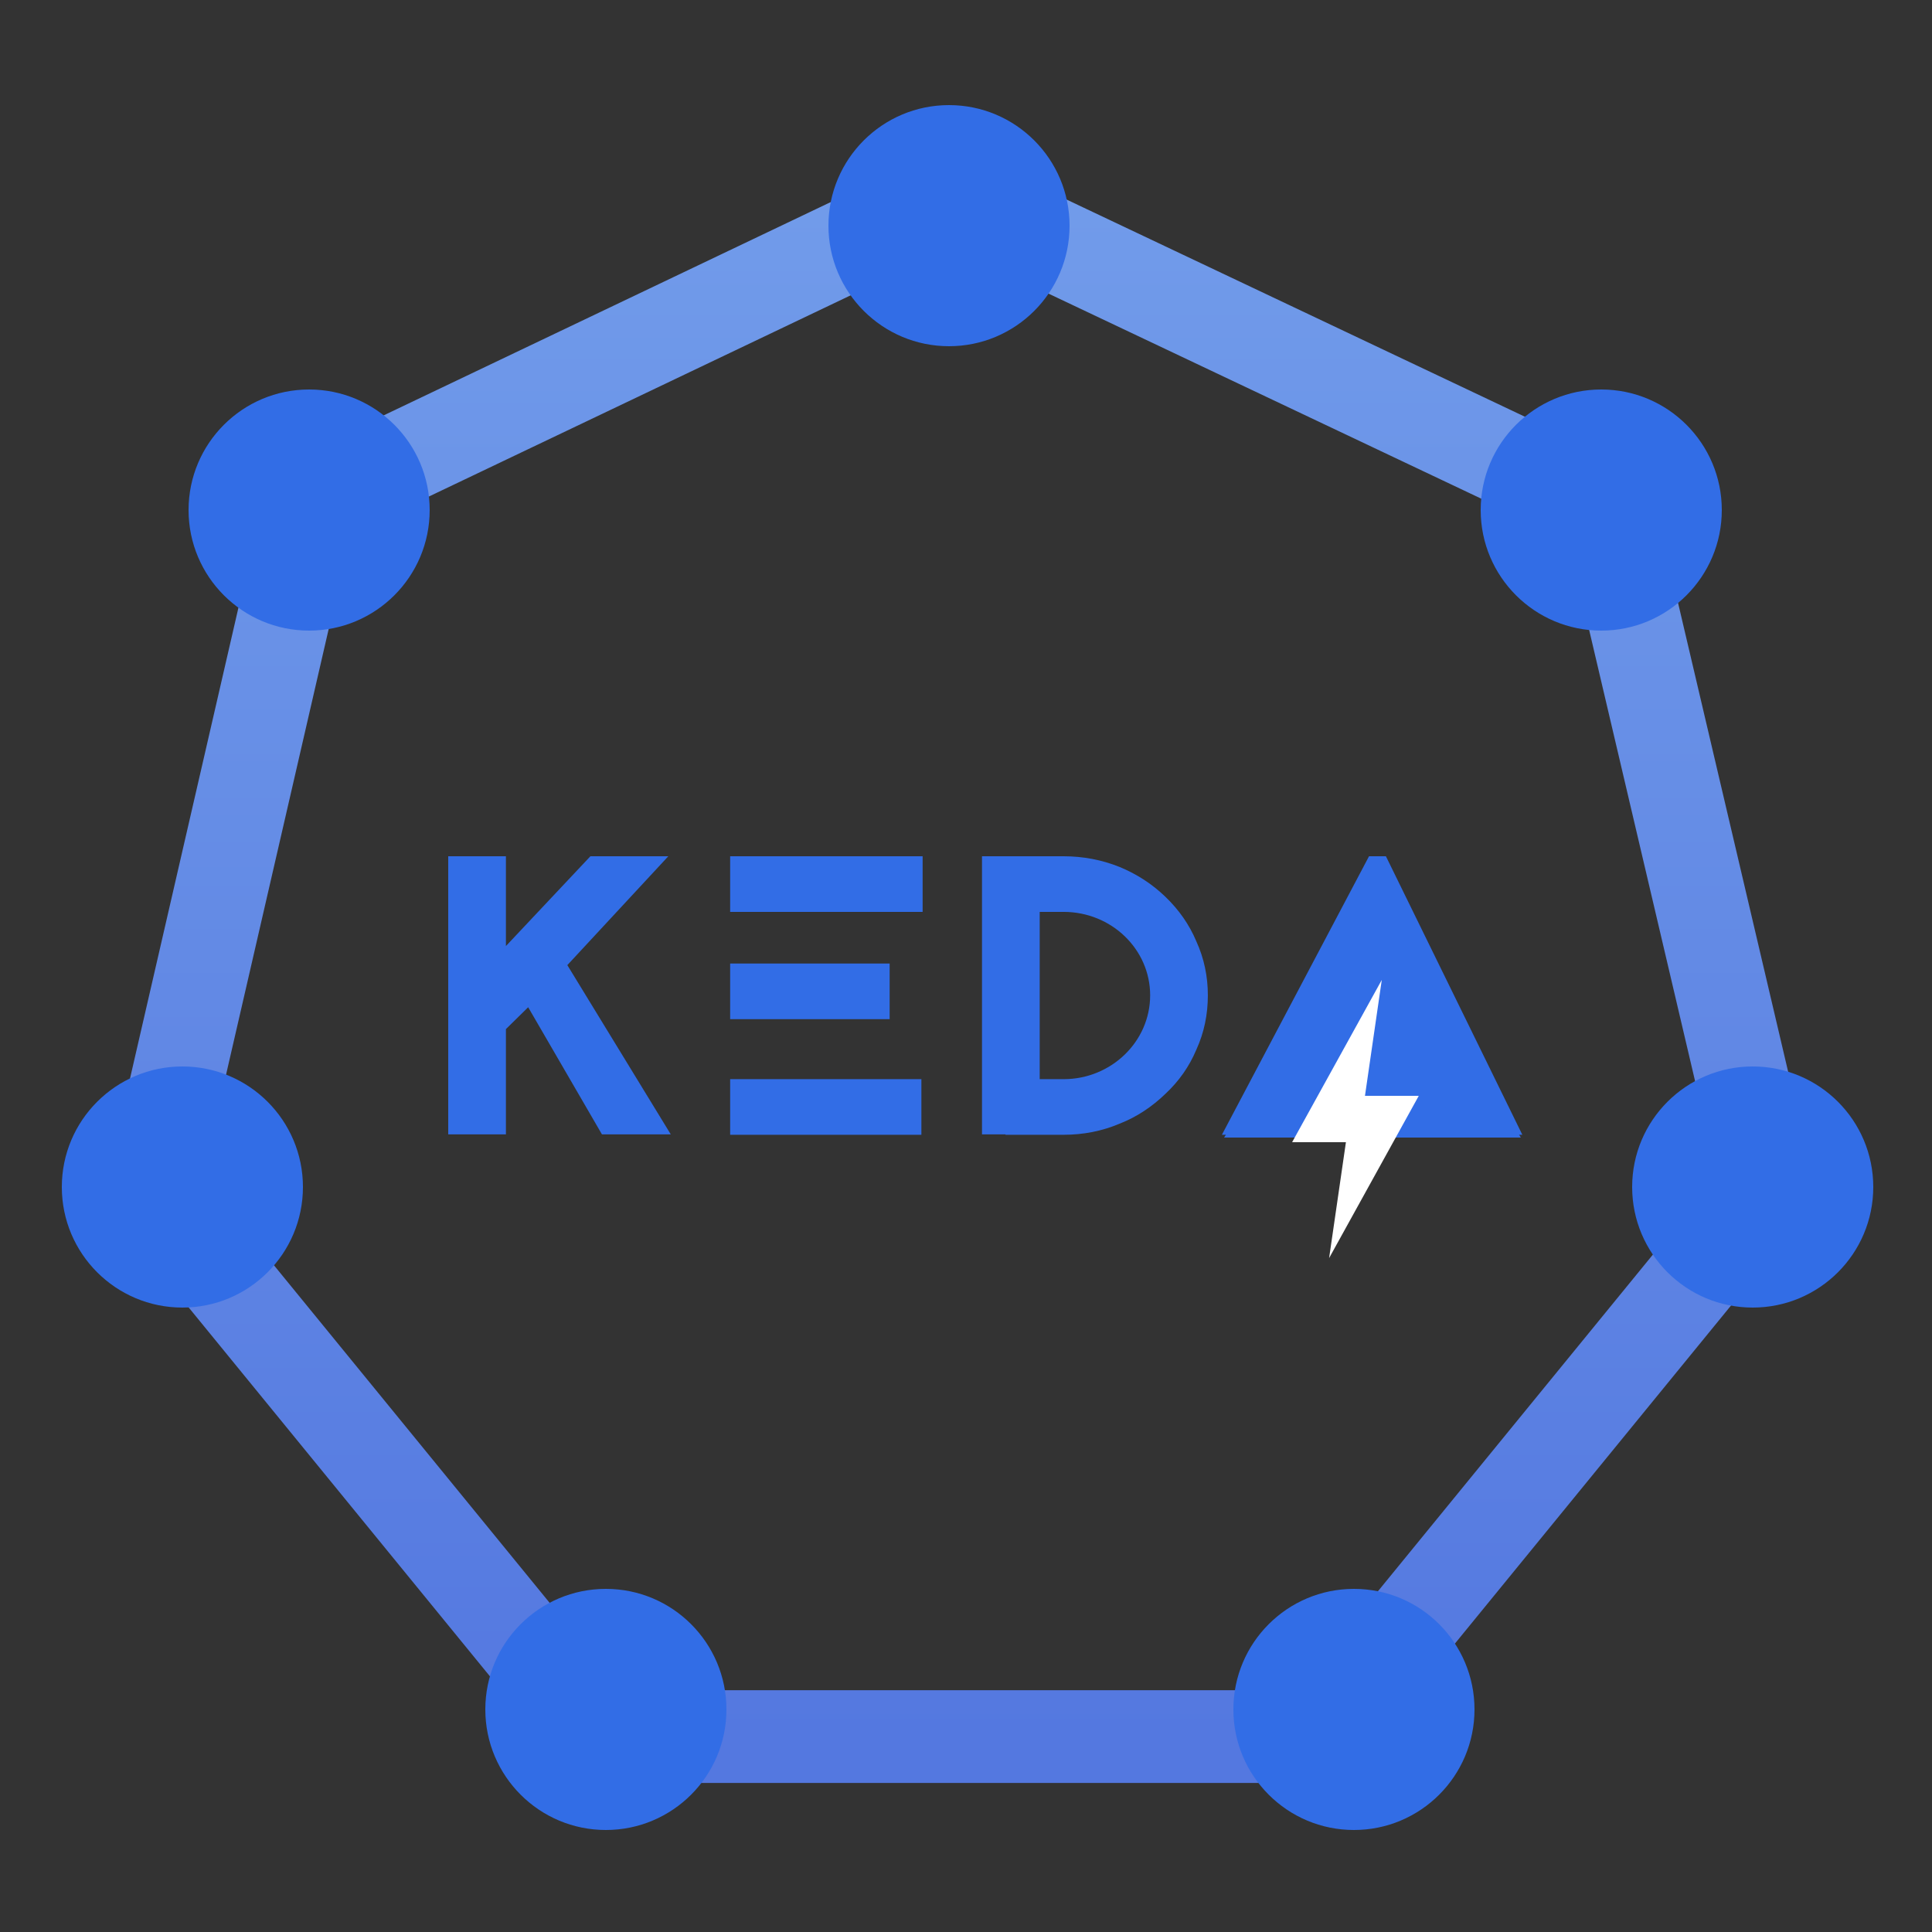 <?xml version="1.0" ?>
<svg xmlns="http://www.w3.org/2000/svg" xmlns:xlink="http://www.w3.org/1999/xlink" viewBox="0 0 625 625" version="1.1">
	<rect x="0" y="0" width="625" height="625" fill="#333333" stroke="none"/>
	<!-- Generator: Sketch 51.3 (57544) - http://www.bohemiancoding.com/sketch -->
	<desc>Created with Sketch.</desc>
	<defs>
		<linearGradient x1="50%" y1="0%" x2="50%" y2="100%" id="linearGradient-1">
			<stop stop-color="#719BEA" offset="0%"/>
			<stop stop-color="#5478E0" offset="100%"/>
		</linearGradient>
		<polygon id="path-2" points="0 78 96 78 48 0"/>
	</defs>
	<g id="Icon" stroke="none" stroke-width="1" fill="none" fill-rule="evenodd">
		<g transform="translate(20, 34)">
			<g id="k8s-icon-1" transform="translate(16, 18)" fill-rule="nonzero" stroke="url(#linearGradient-1)" stroke-width="30">
				<g id="Kubernetes_Logo_Hrz_lockup_REV">
					<path d="M486.245,120.897 C484.377,115.463 479.965,110.55 473.883,107.268 L282.77,16.71 L282.655,16.653 C280.589,15.63 277.581,15.105 273.627,15.105 C270.074,15.105 268.486,15.128 266.658,15.235 C265.171,15.321 263.894,15.458 262.809,15.646 L73.086,106.161 L72.918,106.241 C67.497,108.744 63.815,113.179 62.413,119.022 L15.475,322.842 C14.449,329.078 15.887,335.28 19.597,340.586 L151.08,501.583 C156.019,506.229 162.863,509.31 169.361,509.791 L380.459,509.791 L381.276,509.881 C387.076,510.519 392.601,508.001 396.438,502.822 L396.649,502.537 L528.912,340.586 C532.561,335.365 534.177,329.028 533.558,322.409 L486.245,120.897 Z" id="Shape"/>
				</g>
			</g>
			<g id="Keda" transform="translate(125, 243)">
				<g id="Group-2" transform="translate(251, 13)">
					<mask id="mask-3" fill="white">
						<use xlink:href="#path-2"/>
					</mask>
					<use id="Path-2" fill="#326DE6" fill-rule="nonzero" xlink:href="#path-2"/>
				</g>
				<path d="M49.731,89.971 L25.865,48.842 L18.666,55.911 L18.666,89.971 L0,89.971 L0,0 L18.666,0 L18.666,29.048 L45.998,0 L71.197,0 L38.532,35.217 L71.997,89.971 L49.731,89.971 Z M153.468,0 L153.468,17.994 L91.204,17.994 L91.204,0 L153.468,0 Z M91.204,52.698 L91.204,34.703 L142.802,34.703 L142.802,52.698 L91.204,52.698 Z M91.204,90.1 L91.204,72.106 L153.068,72.106 L153.068,90.1 L91.204,90.1 Z M172.675,0 L199.074,0 C205.341,0 211.474,1.157 217.207,3.47 C222.806,5.784 227.74,8.997 232.006,13.11 C236.406,17.352 239.739,22.107 242.006,27.506 C244.539,33.032 245.739,38.945 245.739,44.986 C245.739,51.155 244.539,57.068 242.006,62.594 C239.739,67.993 236.406,72.748 232.006,76.861 C227.74,80.974 222.806,84.316 217.207,86.501 C211.474,88.943 205.341,90.1 199.074,90.1 L180.275,90.1 L180.275,89.971 L172.675,89.971 L172.675,0 Z M191.341,72.106 L199.074,72.106 C214.54,72.106 227.073,59.895 227.073,44.986 C227.073,30.076 214.54,17.994 199.074,17.994 L191.341,17.994 L191.341,72.106 Z M297.878,0 L303.344,0 L347.476,90.1 L326.81,90.1 L300.144,35.346 L271.212,90.1 L250.28,90.1 L297.878,0 Z" id="KEDA" fill="#326DE6"/>
				<polygon id="Path" fill="#FFFFFF" points="302.004 40 296.566 77.5 313.969 77.5 284.964 130 290.403 92.5 273 92.5"/>
			</g>
			<g id="nodes" fill="#326DE6" fill-rule="nonzero">
				<circle id="Oval-2" cx="418" cy="519" r="39"/>
				<circle id="Oval-2" cx="176" cy="519" r="39"/>
				<circle id="Oval-2" cx="287" cy="39" r="39"/>
				<circle id="Oval-2" cx="498" cy="131" r="39"/>
				<circle id="Oval-2" cx="80" cy="131" r="39"/>
				<circle id="Oval-2" cx="547" cy="350" r="39"/>
				<circle id="Oval-2" cx="39" cy="350" r="39"/>
			</g>
		</g>
	</g>
</svg>